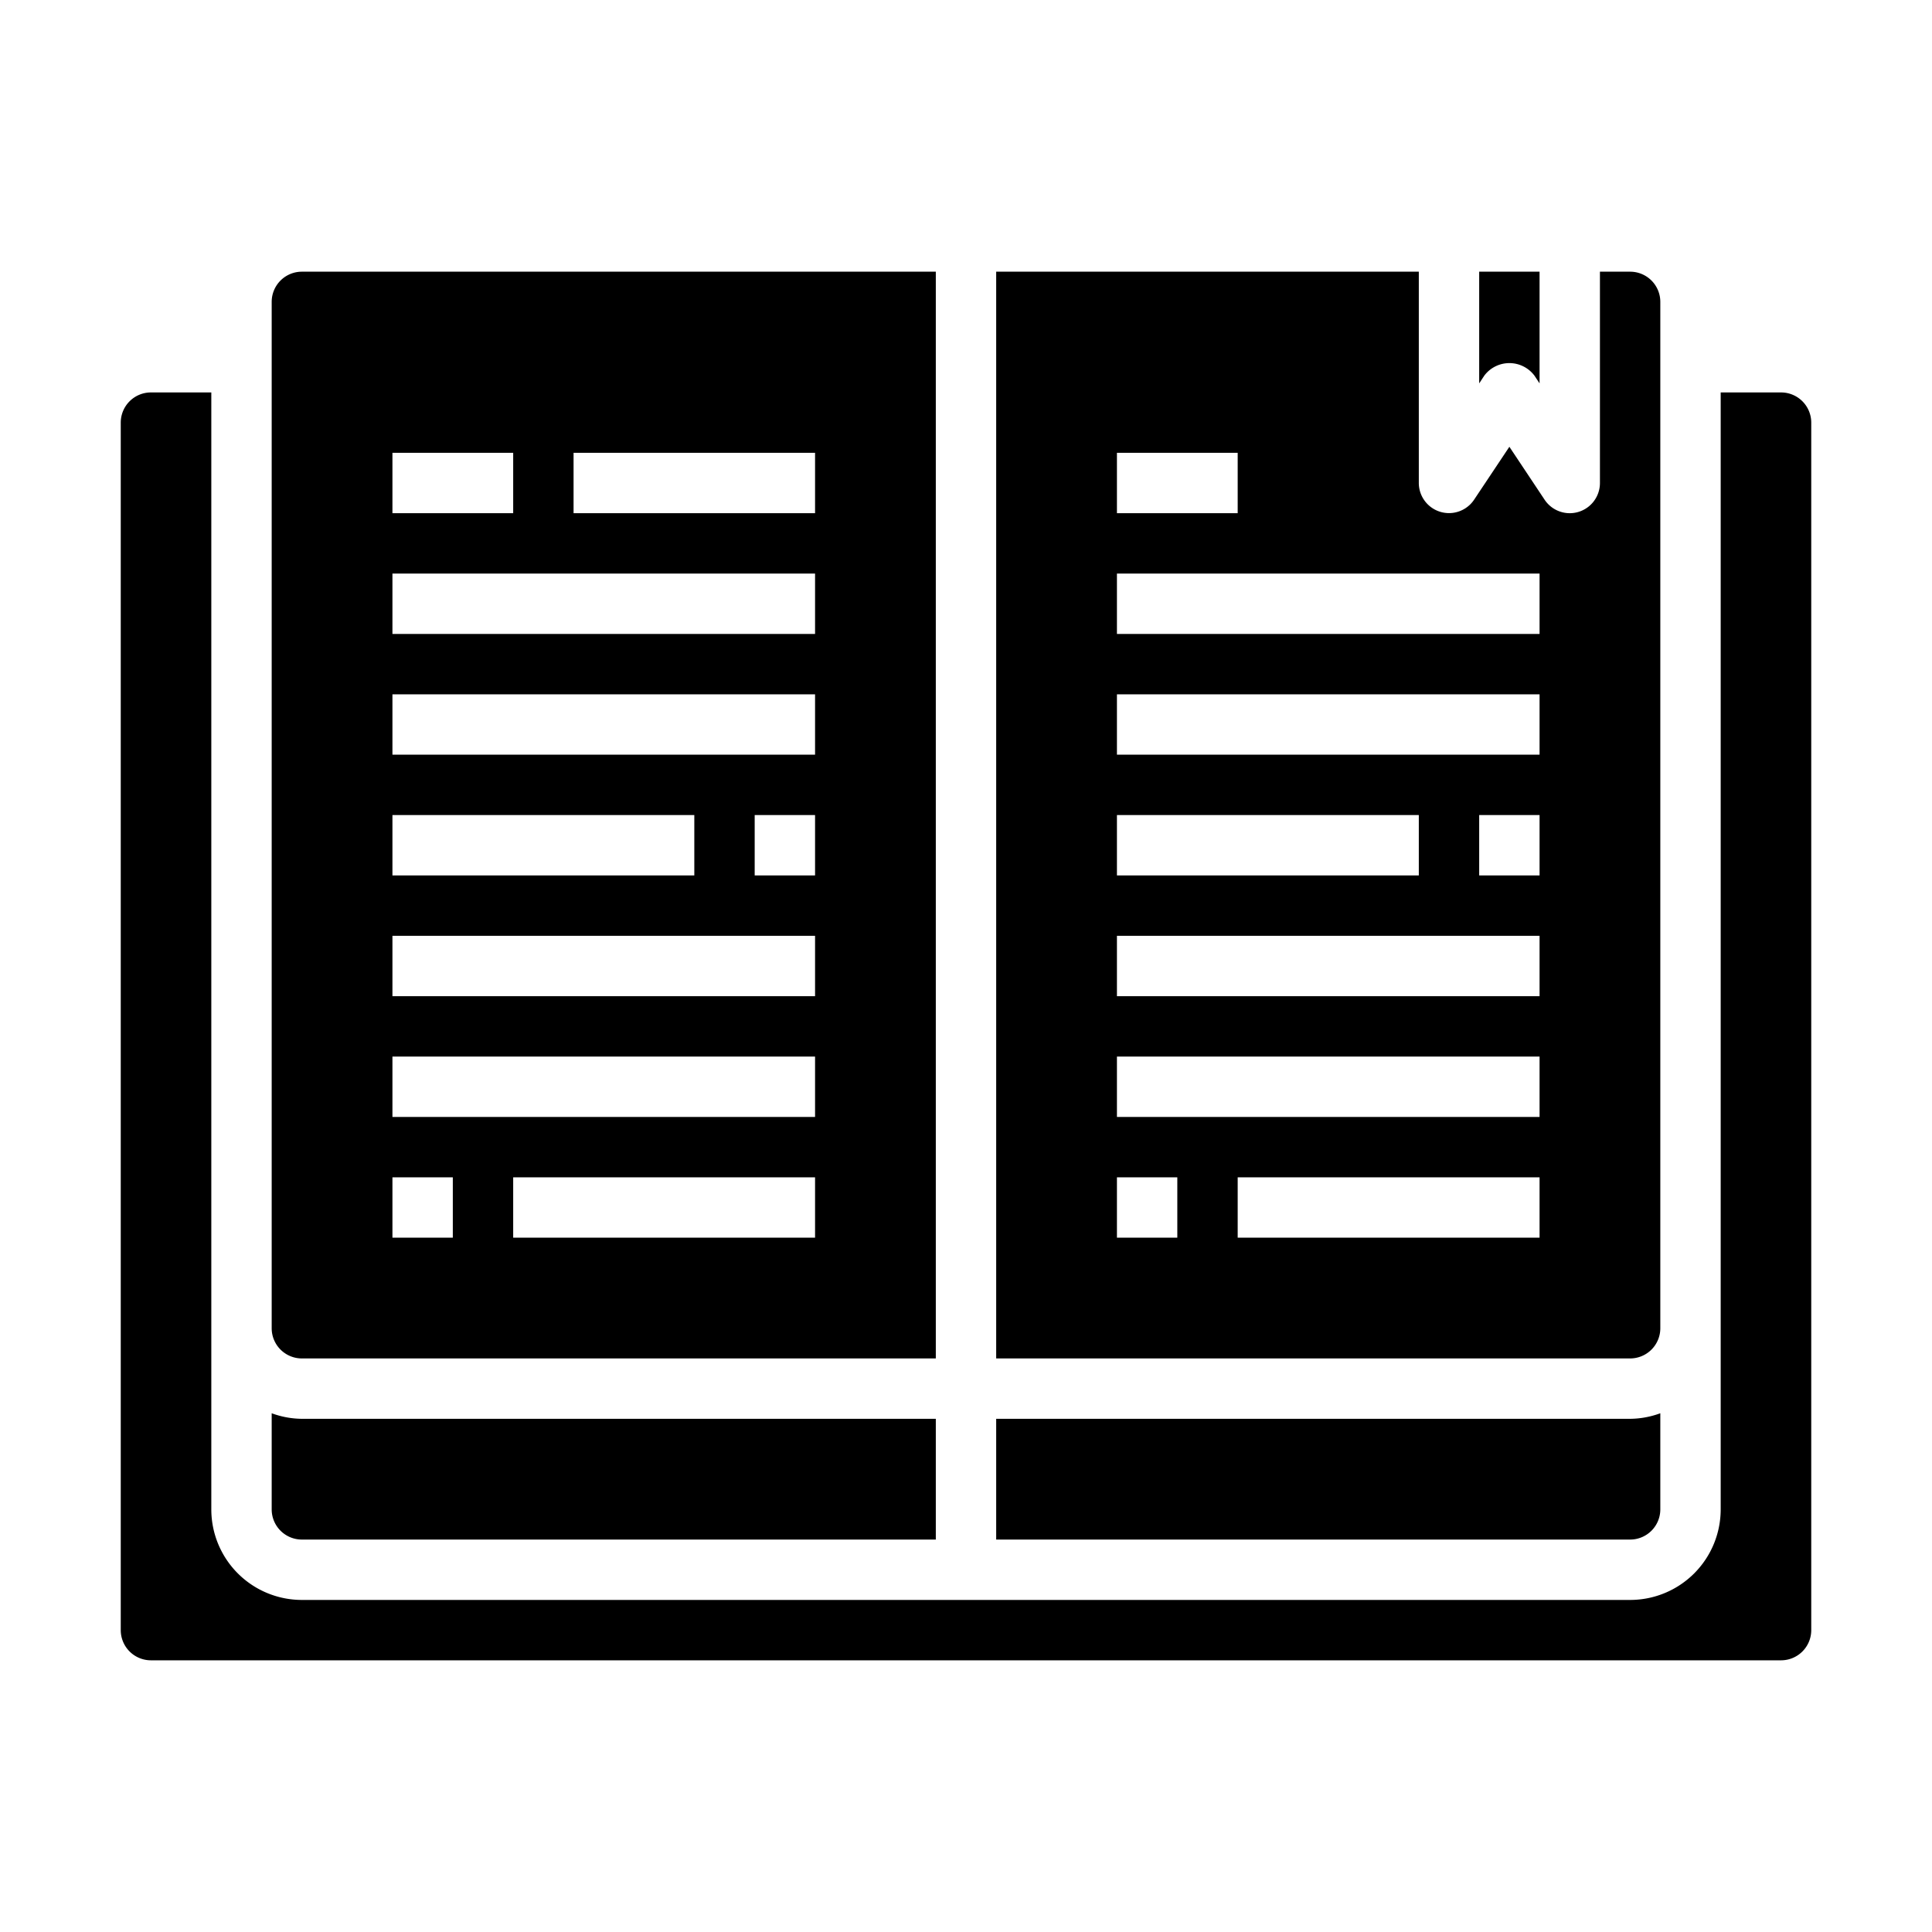 <svg xmlns="http://www.w3.org/2000/svg" viewBox="0 0 64 64" x="0px" y="0px"><g data-name="Book"><path d="M31,9H10a1,1,0,0,0-1,1V44a1,1,0,0,0,1,1H31ZM13,15h4v2H13Zm0,12H23v2H13Zm2,14H13V39h2Zm12,0H17V39H27Zm0-4H13V35H27Zm0-4H13V31H27Zm0-4H25V27h2Zm0-4H13V23H27Zm0-4H13V19H27Zm0-4H19V15h8Z"></path><path d="M5,55H59a1,1,0,0,0,1-1V14a1,1,0,0,0-1-1H57V50a3,3,0,0,1-3,3H10a3,3,0,0,1-3-3V13H5a1,1,0,0,0-1,1V54A1,1,0,0,0,5,55Z"></path><path d="M9,46.816V50a1,1,0,0,0,1,1H31V47H10A2.966,2.966,0,0,1,9,46.816Z"></path><path d="M33,51H54a1,1,0,0,0,1-1V46.816A2.966,2.966,0,0,1,54,47H33Z"></path><path d="M33,9V45H54a1,1,0,0,0,1-1V10a1,1,0,0,0-1-1H53v7a1,1,0,0,1-1.832.555L50,14.8l-1.168,1.752A1,1,0,0,1,47,16V9Zm4,6h4v2H37Zm0,12H47v2H37Zm2,14H37V39h2Zm12,0H41V39H51Zm0-4H37V35H51Zm0-4H37V31H51Zm0-4H49V27h2Zm0-4H37V23H51Zm0-6v2H37V19Z"></path><path d="M49.168,12.445a1.039,1.039,0,0,1,1.664,0L51,12.7V9H49v3.7Z"></path></g></svg>